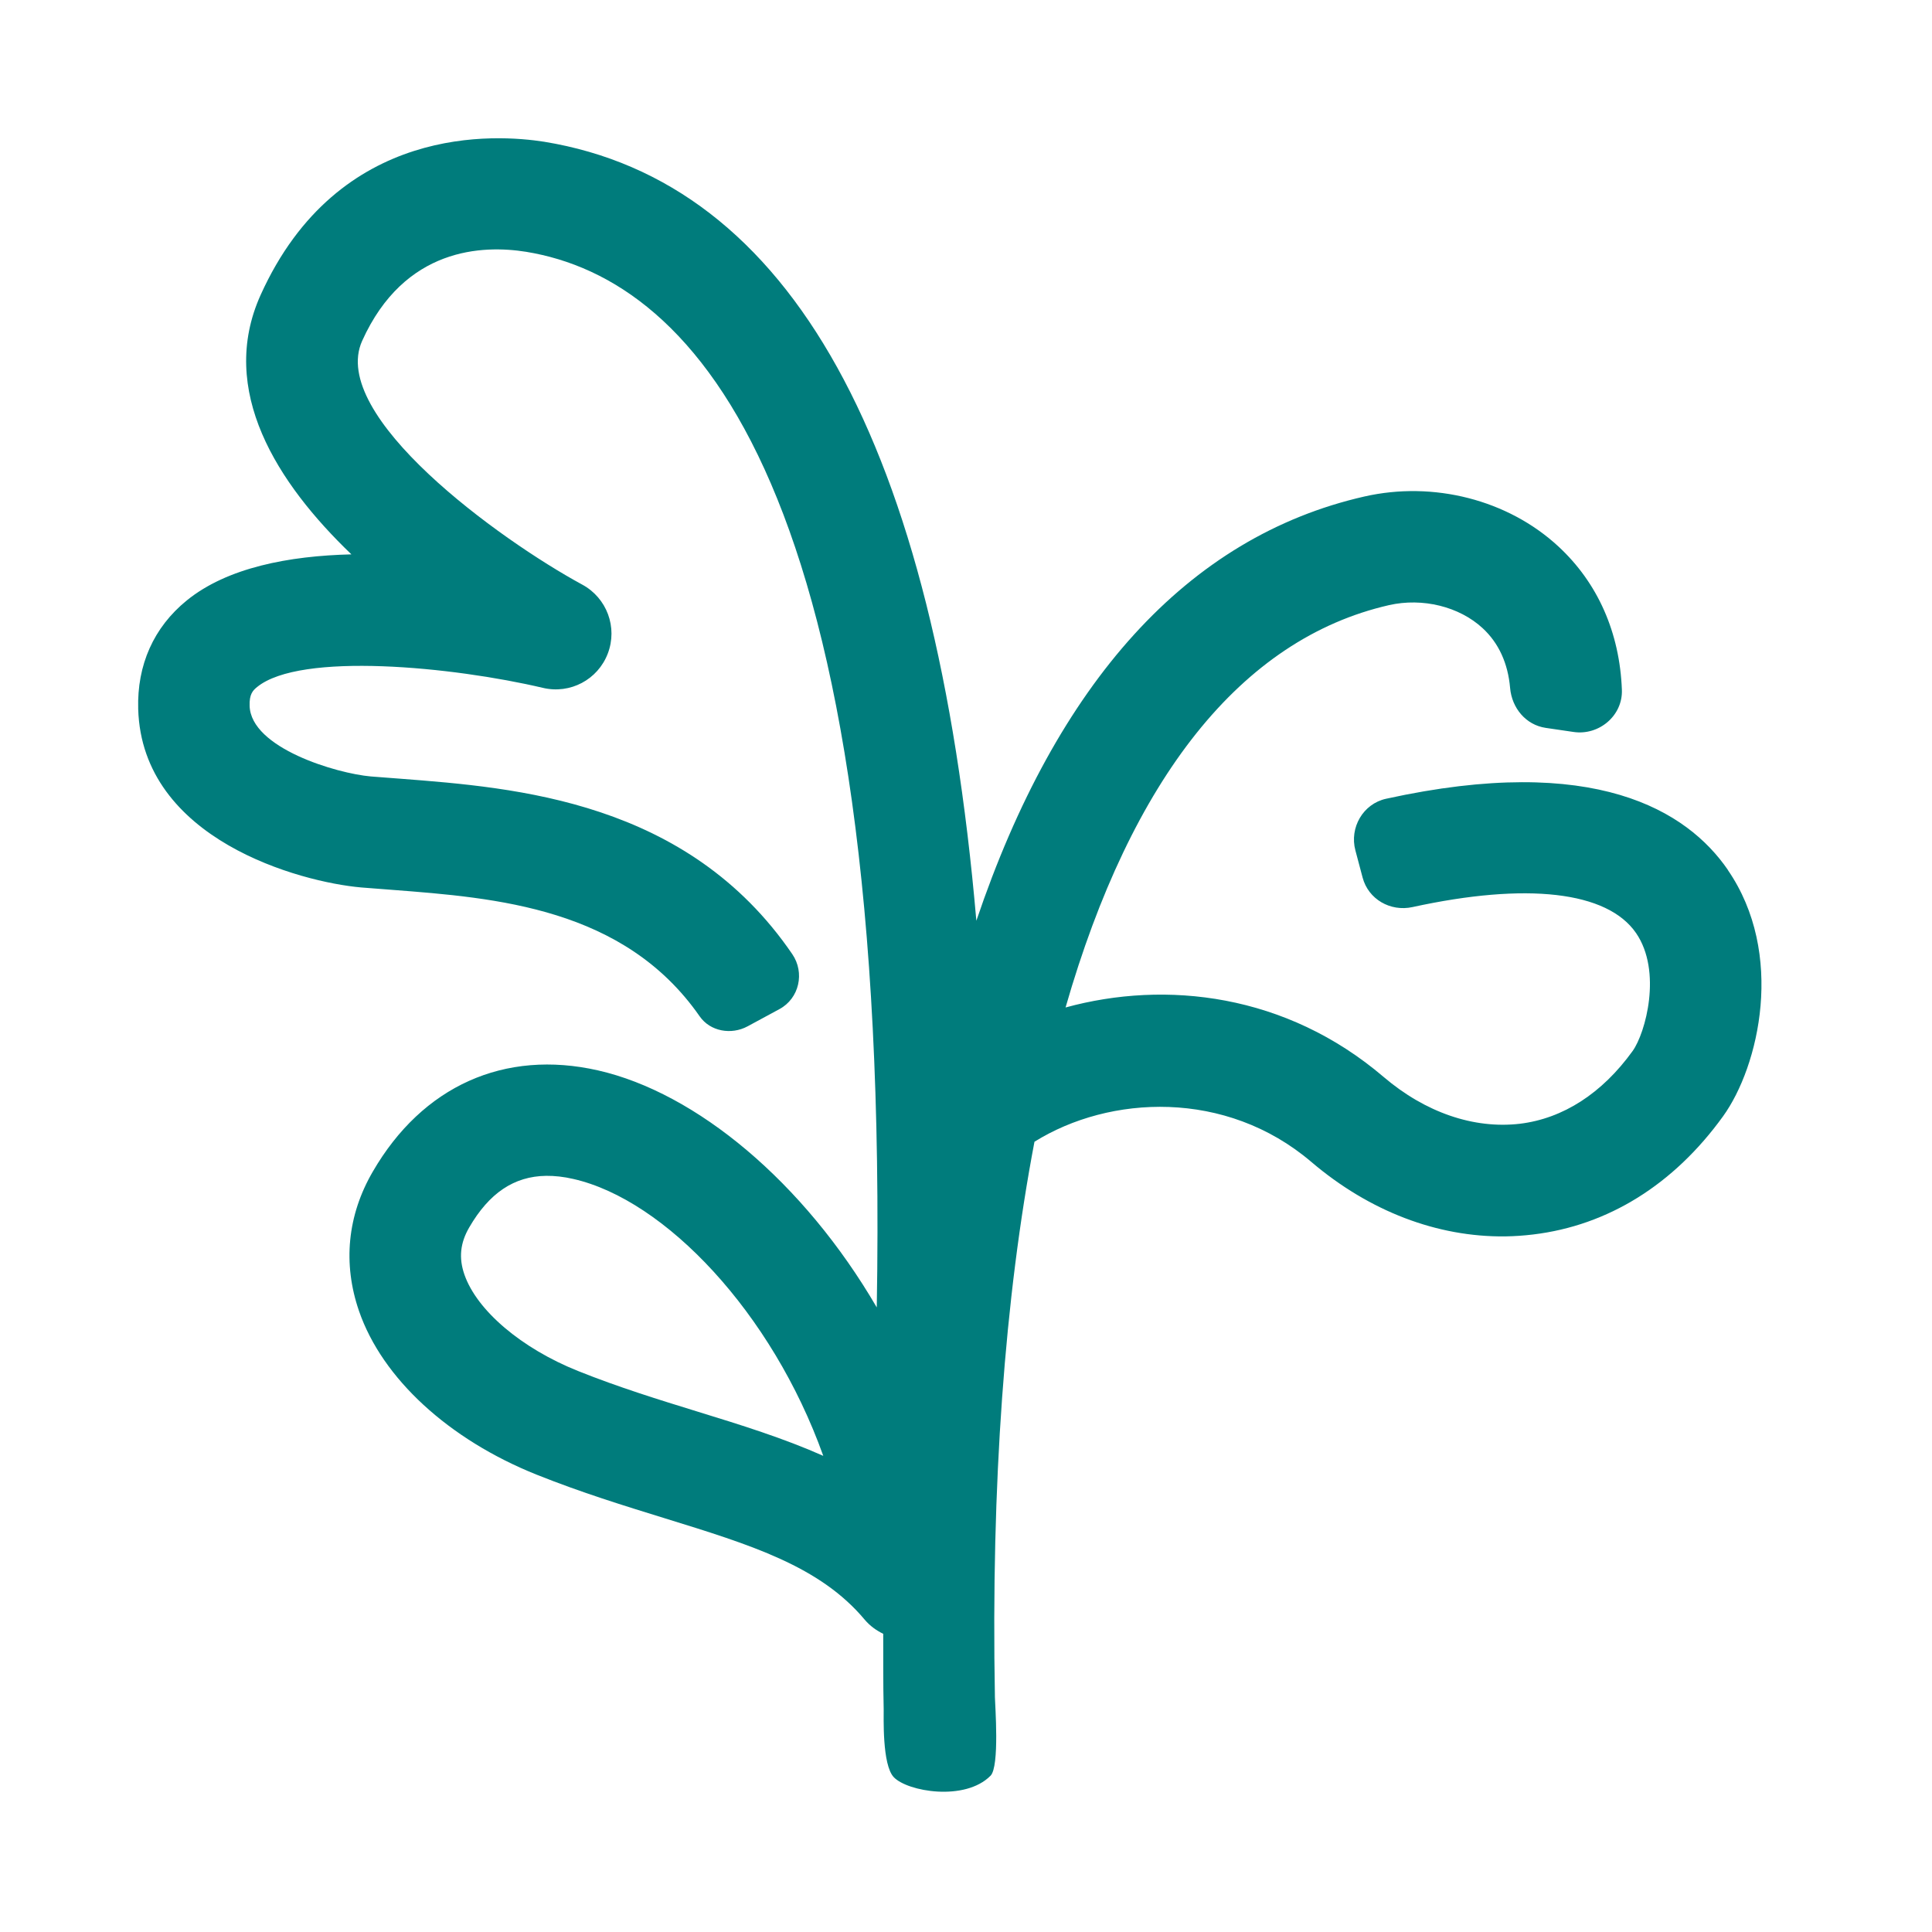 <svg width="64" height="64" viewBox="0 0 64 64" fill="none" xmlns="http://www.w3.org/2000/svg"><path d="M23.102 46.76c-1.279-.395-2.605-.803-3.949-1.342-1.878-.75-3.356-2.006-3.769-3.197-.191-.549-.14-1.045.159-1.56.661-1.14 1.485-1.695 2.547-1.71.284-.003.586.03.904.104 3.037.69 6.583 4.429 8.278 9.172-1.313-.584-2.724-1.022-4.17-1.467zm34.134-17.947c-1.347-1.955-4.406-3.873-11.321-2.353-.762.167-1.217.957-1.016 1.71l.239.9c.191.721.92 1.136 1.649.979 3.788-.827 6.456-.526 7.409.859.872 1.268.315 3.313-.114 3.909-1.011 1.403-2.305 2.236-3.735 2.409-1.522.177-3.127-.369-4.514-1.552-3.234-2.758-7.212-3.21-10.535-2.3 2.177-7.576 5.811-12.209 10.718-13.329 1.108-.25 2.323.046 3.1.766.531.491.838 1.164.908 1.978.058.665.52 1.225 1.18 1.323l.921.135c.844.125 1.634-.541 1.602-1.395-.071-1.889-.794-3.539-2.104-4.751-1.669-1.544-4.135-2.175-6.429-1.653-5.865 1.335-10.19 6.175-12.851 14.053-1.366-15.805-6.153-24.474-14.32-25.806-1.551-.242-6.811-.634-9.39 5.077-1.425 3.162.551 6.236 3.008 8.592-2.071.05-4.116.438-5.456 1.528-1.093.889-1.649 2.135-1.607 3.594.124 4.329 5.372 5.734 7.385 5.912l1.021.079c3.451.265 7.689.591 10.194 4.191.35.502 1.048.621 1.586.331l1.056-.571c.658-.355.846-1.207.424-1.823-3.47-5.077-9.138-5.512-12.978-5.809l-.982-.075c-1.127-.098-3.974-.938-4.015-2.339-.013-.384.106-.509.247-.623 1.433-1.172 6.498-.672 9.467.027.904.215 1.82-.27 2.151-1.137.331-.865-.03-1.839-.843-2.281-2.753-1.493-8.411-5.599-7.294-8.077 1.401-3.106 4.003-3.178 5.43-2.95 5.676.926 12.082 7.899 11.617 34.969-2.422-4.156-5.979-7.111-9.231-7.851-3.1-.705-5.819.515-7.464 3.353-.843 1.45-.998 3.047-.456 4.618.769 2.231 2.971 4.255 5.888 5.422 1.482.592 2.88 1.022 4.231 1.44 2.877.889 5.149 1.589 6.634 3.364.172.204.384.355.612.466.003.828-.005 1.641.015 2.494.005.236-.058 1.846.336 2.257.453.475 2.356.809 3.205-.051.302-.307.149-2.34.144-2.592-.13-7.082.327-13.243 1.31-18.408 2.488-1.551 6.342-1.742 9.169.666 1.921 1.637 4.173 2.496 6.43 2.469.307-.005.613-.026.92-.063 2.482-.298 4.658-1.653 6.291-3.915 1.193-1.653 2.067-5.388.157-8.162z" fill="#007C7C"/></svg>